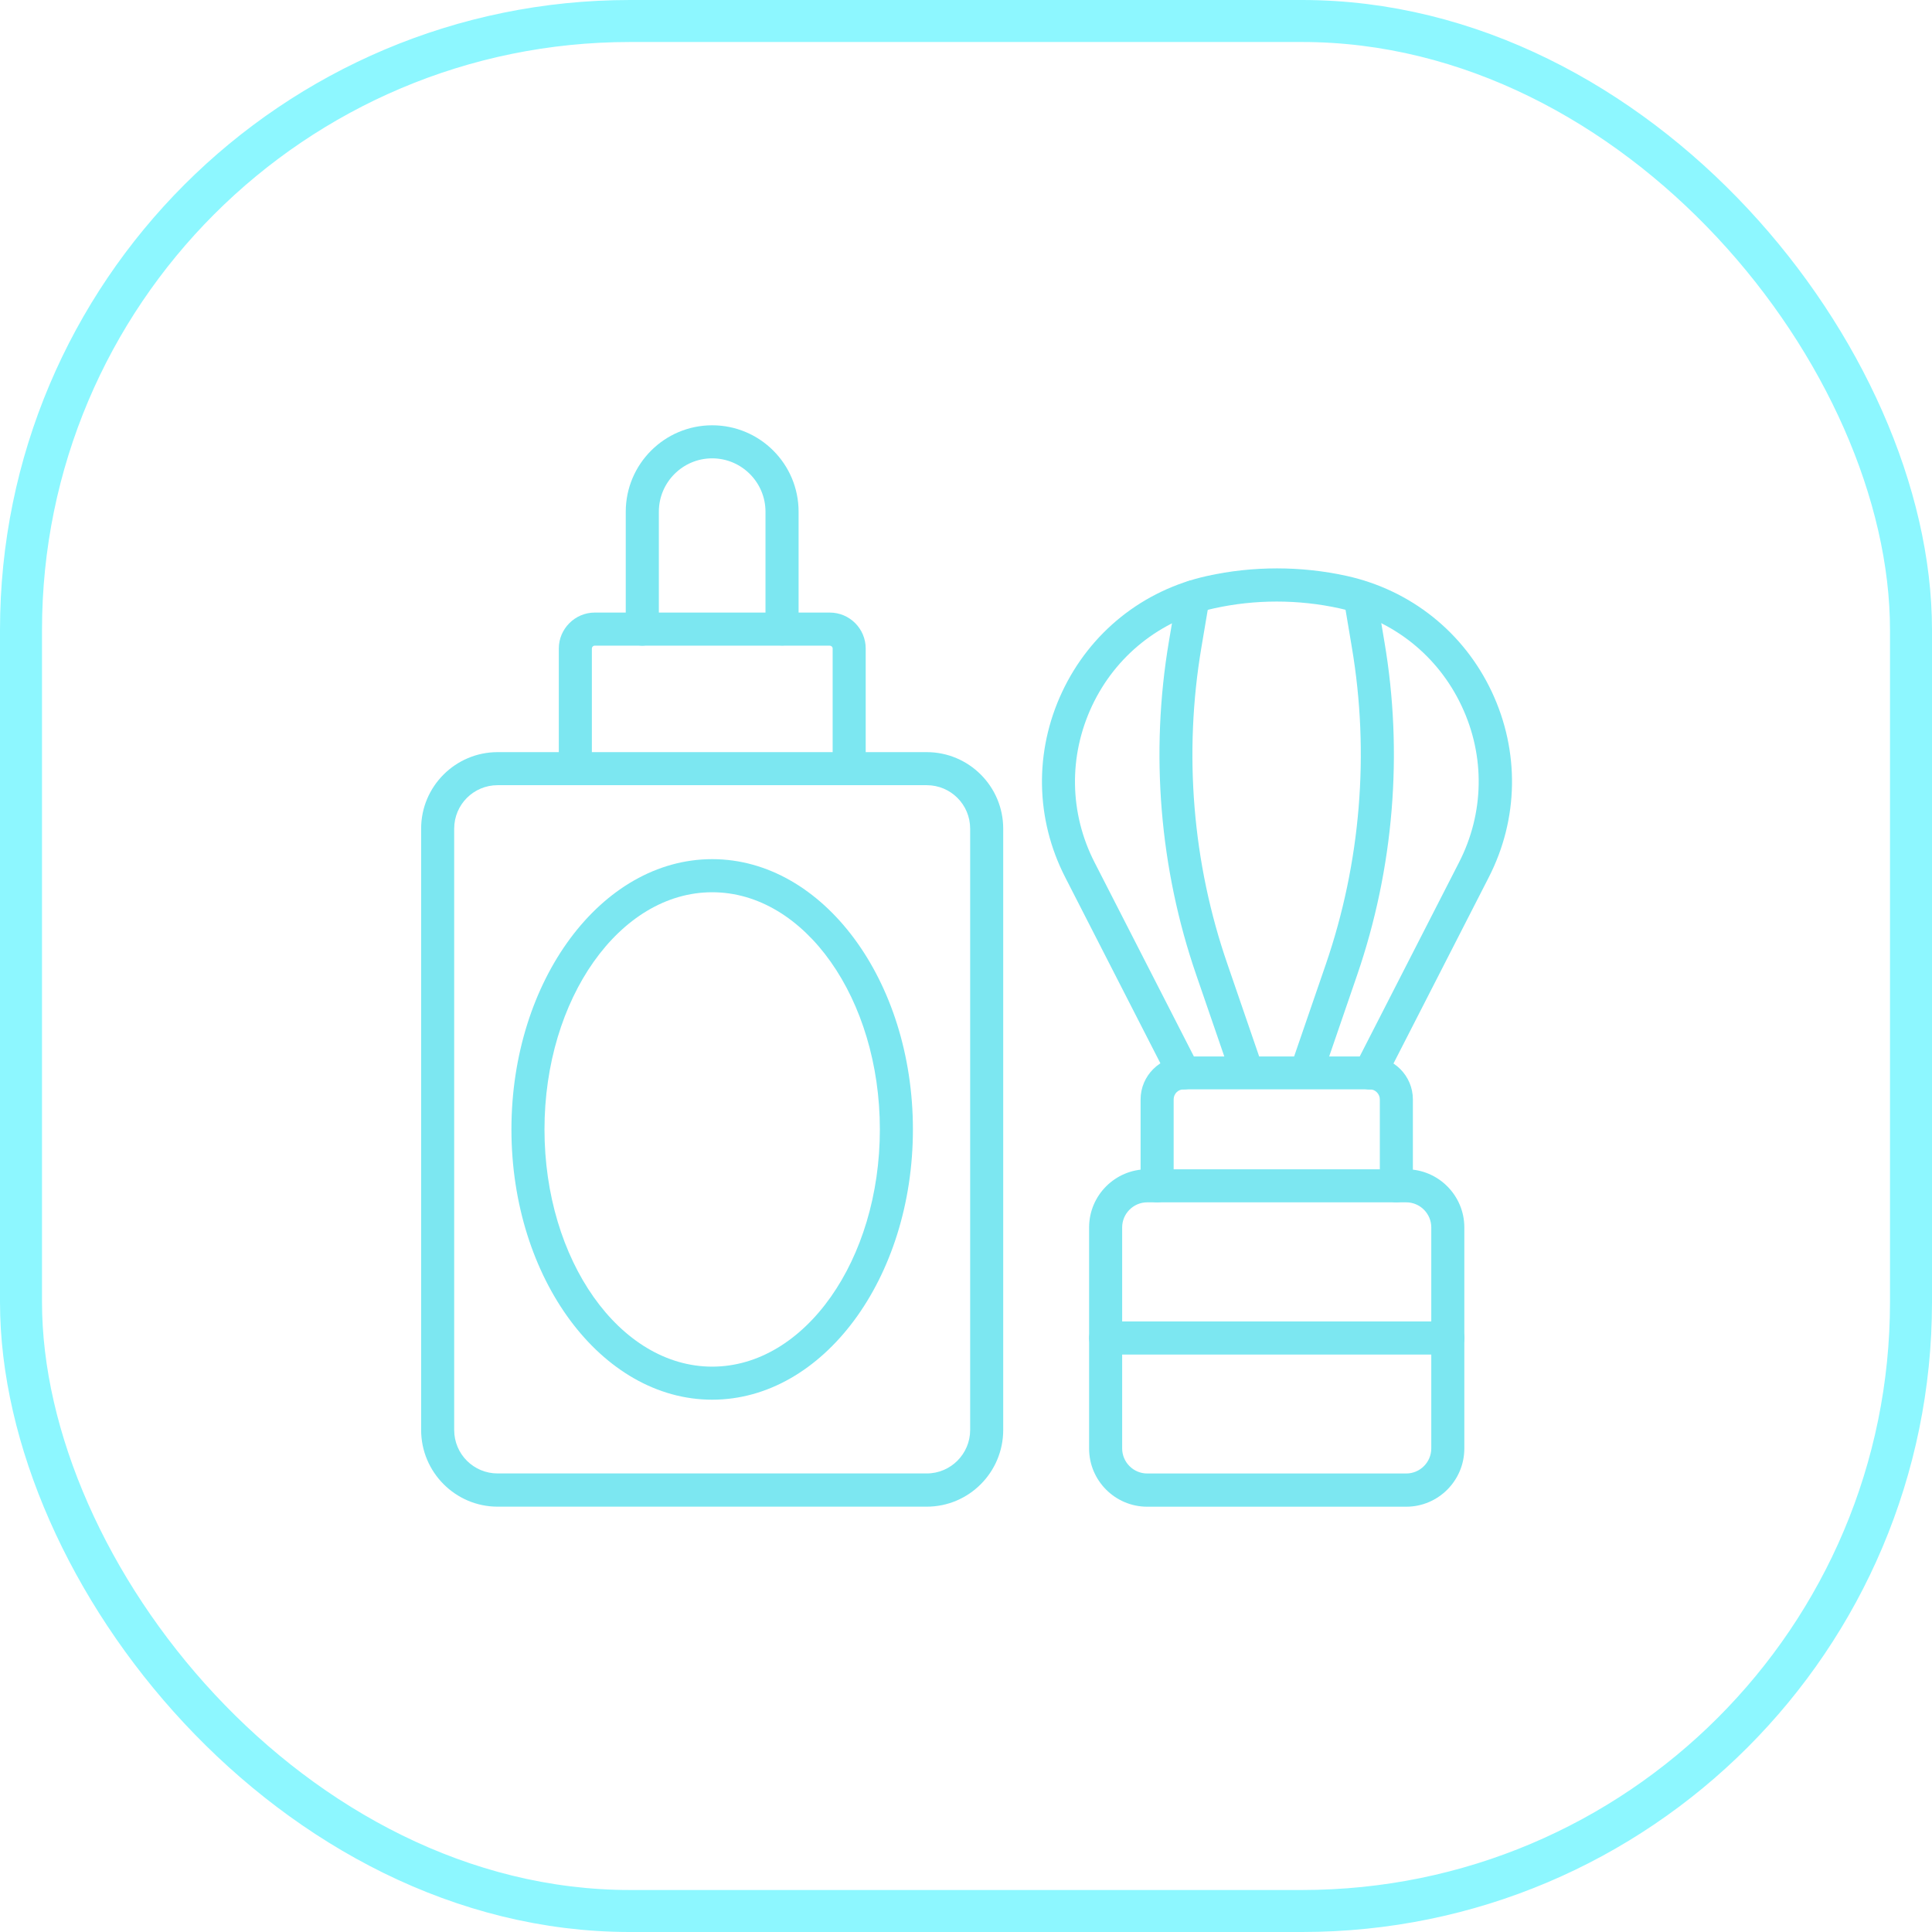 <svg width="46" height="46" viewBox="0 0 46 46" fill="none" xmlns="http://www.w3.org/2000/svg">
<rect x="0.5" y="0.5" width="45" height="45" rx="14.5" stroke="#8DF7FF"/>
<path d="M22.065 35.873H11.848C10.846 35.873 10.027 35.054 10.027 34.047V19.729C10.027 18.723 10.846 17.908 11.848 17.908H22.065C23.071 17.908 23.886 18.727 23.886 19.729V34.047C23.886 35.054 23.071 35.873 22.065 35.873ZM11.848 18.695C11.276 18.695 10.814 19.157 10.814 19.73V34.048C10.814 34.62 11.276 35.082 11.848 35.082H22.065C22.637 35.082 23.099 34.616 23.099 34.048V19.73C23.099 19.157 22.637 18.695 22.065 18.695H11.848Z" fill="#7CE7F1"/>
<path d="M16.957 33.326C14.32 33.326 12.177 30.441 12.177 26.891C12.177 23.341 14.32 20.456 16.957 20.456C19.594 20.456 21.736 23.341 21.736 26.891C21.736 30.441 19.594 33.326 16.957 33.326ZM16.957 21.244C14.754 21.244 12.964 23.779 12.964 26.891C12.964 30.003 14.754 32.539 16.957 32.539C19.16 32.539 20.949 30.003 20.949 26.891C20.949 23.779 19.16 21.244 16.957 21.244Z" fill="#7CE7F1"/>
<path d="M20.219 18.695C20 18.695 19.825 18.521 19.825 18.302V15.441C19.825 15.401 19.793 15.373 19.756 15.373H14.161C14.12 15.373 14.092 15.405 14.092 15.441V18.302C14.092 18.521 13.918 18.695 13.699 18.695C13.479 18.695 13.305 18.521 13.305 18.302V15.441C13.305 14.971 13.691 14.585 14.161 14.585H19.756C20.231 14.585 20.612 14.971 20.612 15.441V18.302C20.612 18.517 20.434 18.695 20.219 18.695Z" fill="#7CE7F1"/>
<path d="M18.62 15.368C18.401 15.368 18.226 15.194 18.226 14.974V12.183C18.226 11.485 17.658 10.913 16.956 10.913C16.259 10.913 15.687 11.481 15.687 12.183V14.979C15.687 15.198 15.512 15.372 15.293 15.372C15.074 15.372 14.899 15.198 14.899 14.979V12.183C14.899 11.051 15.82 10.126 16.957 10.126C18.093 10.126 19.014 11.047 19.014 12.183V14.979C19.014 15.194 18.835 15.368 18.62 15.368Z" fill="#7CE7F1"/>
<path d="M33.482 35.874H27.315C26.552 35.874 25.931 35.253 25.931 34.49V29.224C25.931 28.461 26.552 27.84 27.315 27.84H33.482C34.244 27.84 34.865 28.461 34.865 29.224V34.486C34.865 35.253 34.244 35.874 33.482 35.874ZM27.315 28.627C26.986 28.627 26.718 28.895 26.718 29.224V34.486C26.718 34.815 26.986 35.083 27.315 35.083H33.482C33.81 35.083 34.078 34.815 34.078 34.486V29.224C34.078 28.895 33.81 28.627 33.482 28.627H27.315Z" fill="#7CE7F1"/>
<path d="M34.472 32.251H26.325C26.106 32.251 25.931 32.076 25.931 31.857C25.931 31.638 26.106 31.463 26.325 31.463H34.476C34.695 31.463 34.869 31.638 34.869 31.857C34.865 32.076 34.691 32.251 34.472 32.251Z" fill="#7CE7F1"/>
<path d="M33.246 28.627C33.027 28.627 32.853 28.453 32.853 28.234V26.177C32.853 26.047 32.747 25.937 32.617 25.937H28.183C28.049 25.937 27.944 26.043 27.944 26.177V28.234C27.944 28.453 27.769 28.627 27.55 28.627C27.331 28.627 27.157 28.453 27.157 28.234V26.177C27.157 25.613 27.619 25.154 28.183 25.154H32.617C33.181 25.154 33.64 25.613 33.64 26.177V28.234C33.64 28.449 33.465 28.627 33.246 28.627Z" fill="#7CE7F1"/>
<path d="M29.664 25.828C29.502 25.828 29.347 25.726 29.291 25.564L28.483 23.215C27.607 20.675 27.384 17.928 27.83 15.279L28.021 14.147C28.057 13.932 28.26 13.786 28.475 13.827C28.69 13.863 28.832 14.066 28.796 14.281L28.605 15.413C28.179 17.933 28.39 20.546 29.226 22.959L30.033 25.308C30.102 25.515 29.997 25.738 29.79 25.808C29.749 25.82 29.704 25.828 29.664 25.828Z" fill="#7CE7F1"/>
<path d="M32.613 25.941C32.552 25.941 32.492 25.929 32.435 25.897C32.24 25.799 32.163 25.56 32.264 25.369L34.739 20.533C35.34 19.36 35.364 18.001 34.8 16.808C34.24 15.616 33.177 14.768 31.891 14.484C30.913 14.269 29.883 14.269 28.909 14.484C27.623 14.768 26.56 15.616 26 16.808C25.44 18.001 25.46 19.36 26.061 20.533L28.536 25.369C28.633 25.564 28.56 25.799 28.366 25.897C28.171 25.994 27.936 25.917 27.838 25.726L25.363 20.89C24.649 19.498 24.625 17.888 25.29 16.472C25.956 15.056 27.213 14.05 28.743 13.713C29.83 13.473 30.978 13.473 32.066 13.713C33.591 14.05 34.853 15.056 35.519 16.472C36.184 17.888 36.16 19.498 35.446 20.89L32.971 25.726C32.894 25.86 32.756 25.941 32.614 25.941L32.613 25.941Z" fill="#7CE7F1"/>
<path d="M31.133 25.828C31.092 25.828 31.047 25.82 31.003 25.808C30.796 25.739 30.686 25.512 30.759 25.309L31.567 22.96C32.398 20.541 32.613 17.933 32.187 15.413L31.997 14.281C31.96 14.066 32.106 13.863 32.317 13.827C32.532 13.79 32.735 13.936 32.772 14.147L32.962 15.279C33.413 17.929 33.185 20.675 32.313 23.215L31.506 25.564C31.449 25.727 31.299 25.828 31.133 25.828Z" fill="#7CE7F1"/>
</svg>
